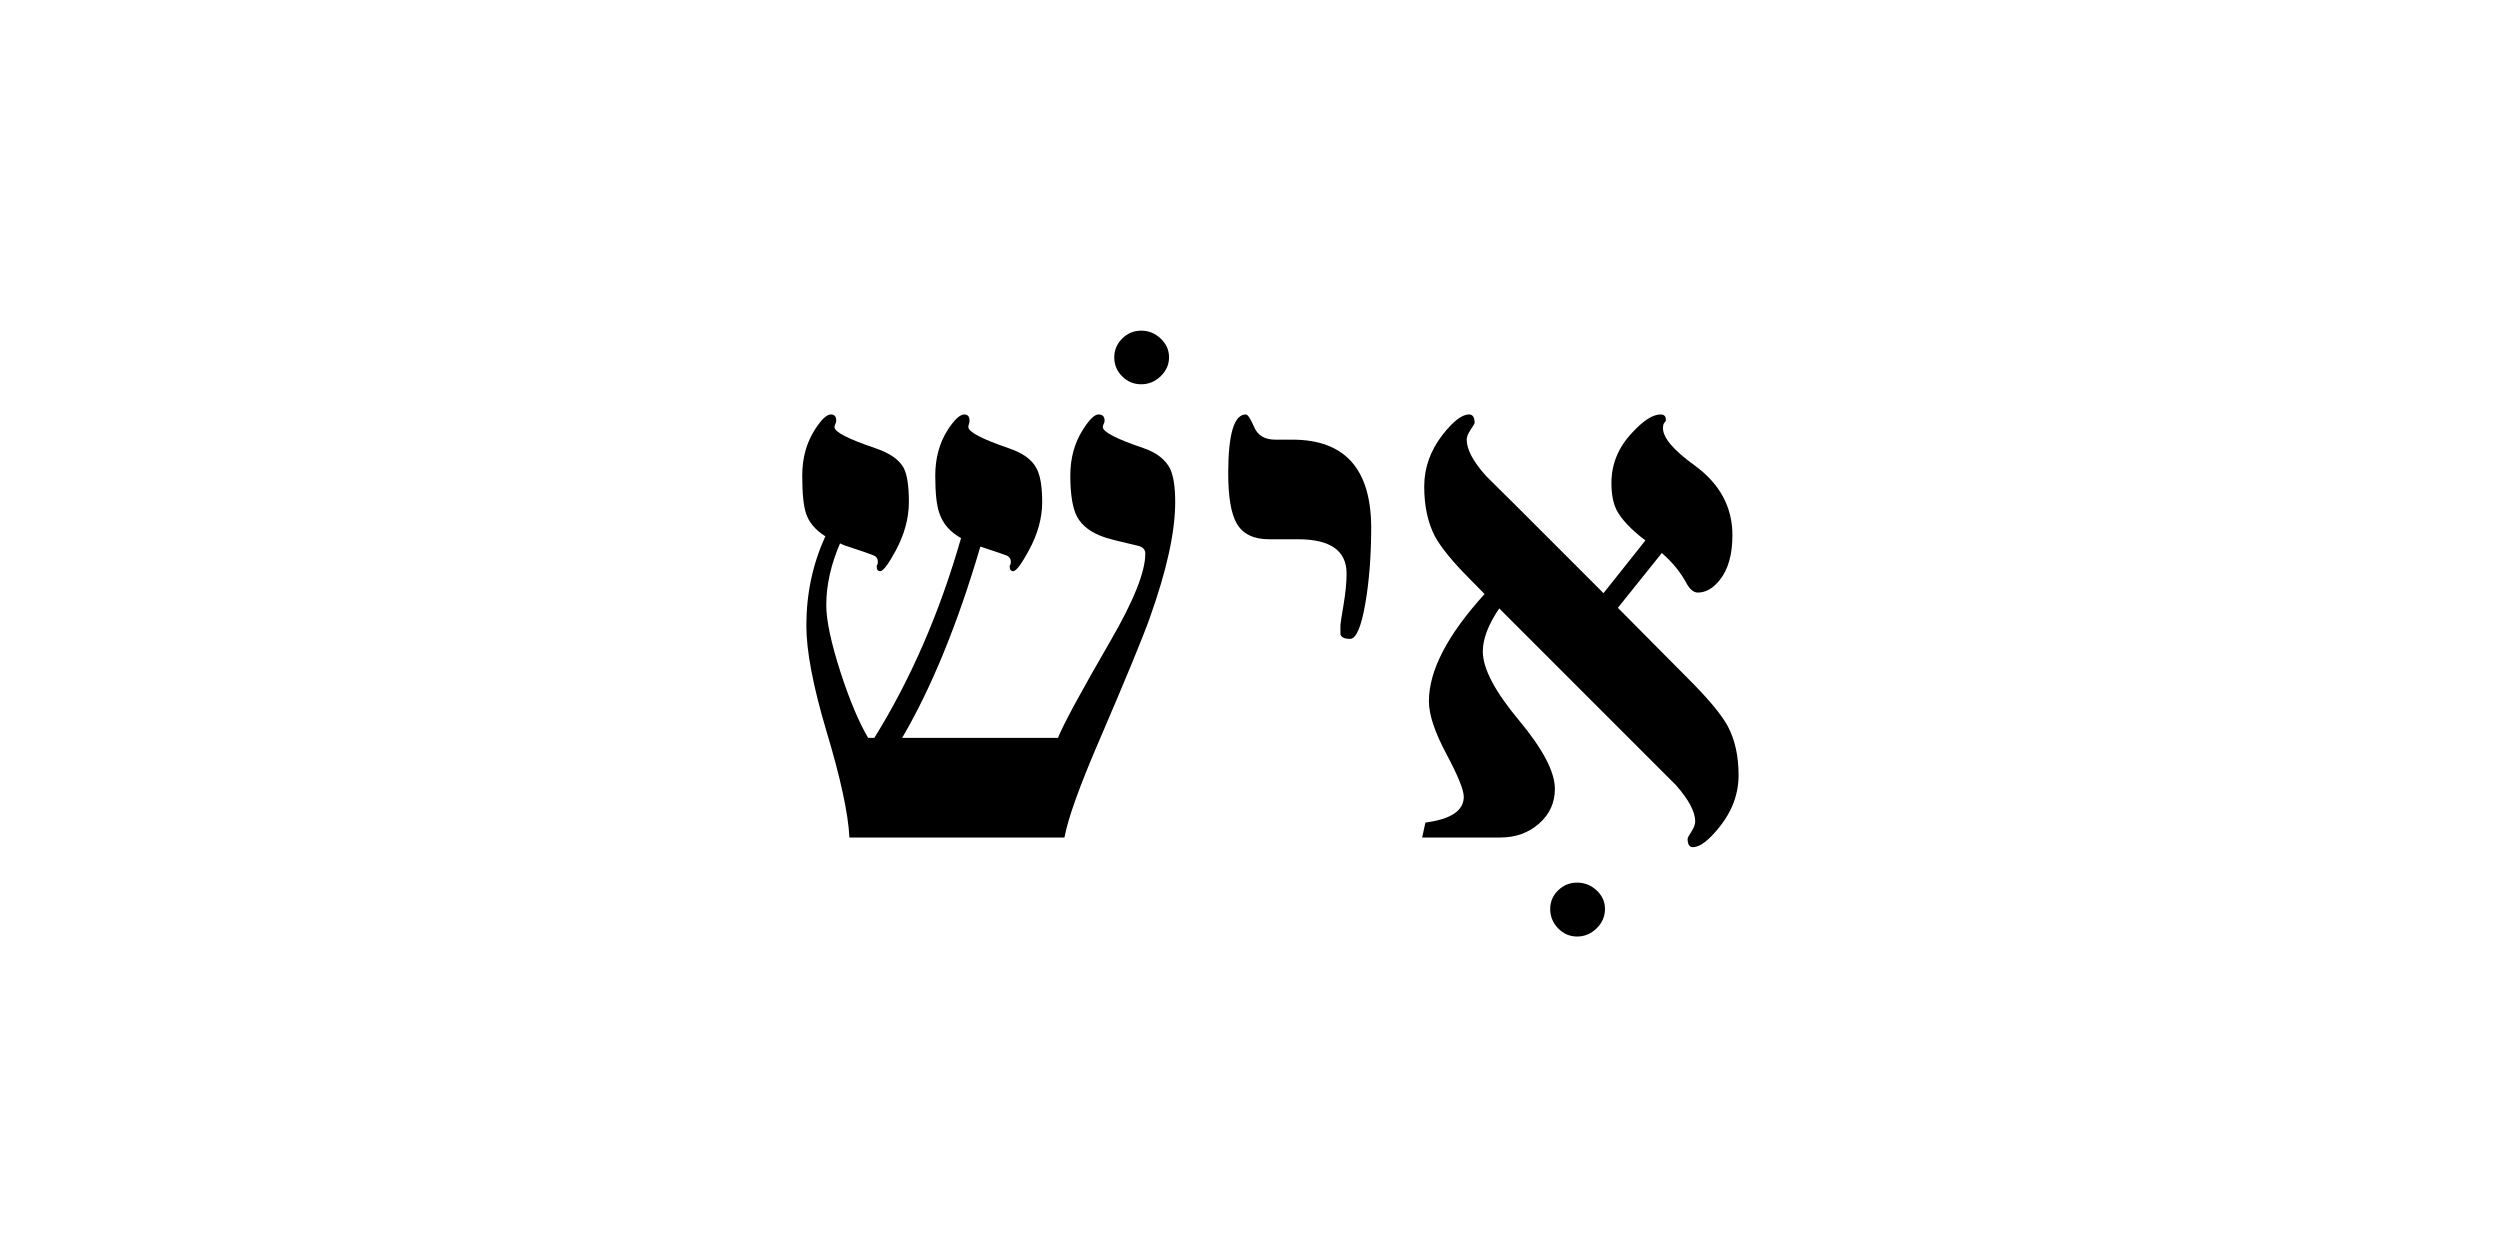 <?xml version="1.0" encoding="UTF-8"?>
<!DOCTYPE svg PUBLIC "-//W3C//DTD SVG 1.1//EN" "http://www.w3.org/Graphics/SVG/1.1/DTD/svg11.dtd">
<svg version="1.1" xmlns="http://www.w3.org/2000/svg" xmlns:xlink="http://www.w3.org/1999/xlink" x="0" y="0" width="400" height="200" viewBox="0, 0, 400, 200">
  <g id="Layer_1">
    <path d="M187.047,57.172 Q187.047,58.906 185.711,60.195 Q184.375,61.484 182.594,61.484 Q180.812,61.484 179.547,60.219 Q178.281,58.953 178.281,57.172 Q178.281,55.438 179.547,54.172 Q180.812,52.906 182.594,52.906 Q184.375,52.906 185.711,54.172 Q187.047,55.438 187.047,57.172 z M188.031,80.328 Q188.031,87.5 183.953,98.891 Q182.266,103.625 175.938,118.344 Q171.156,129.406 170.312,134 L135.906,134 Q135.625,128.234 132.203,116.891 Q129.016,106.156 129.016,100.109 Q129.016,92.422 132.062,85.812 Q129.672,84.312 128.969,82.156 Q128.359,80.375 128.359,76.109 Q128.359,71.891 130.375,68.75 Q131.922,66.312 132.953,66.312 Q133.797,66.312 133.797,67.297 Q133.797,67.578 133.656,67.836 Q133.516,68.094 133.516,68.328 Q133.516,69.5 140.031,71.703 Q143.5,72.875 144.578,74.844 Q145.422,76.438 145.422,80.328 Q145.422,84.172 143.312,88.109 Q141.531,91.391 140.828,91.391 Q140.266,91.391 140.266,90.594 Q140.266,90.453 140.359,90.359 Q140.453,90.266 140.453,89.844 Q140.453,89.188 139.867,88.906 Q139.281,88.625 135.156,87.266 Q134.875,87.172 134.406,86.938 Q132.203,92.047 132.203,96.828 Q132.203,100.484 134.5,107.609 Q136.703,114.359 138.906,118.062 L139.891,118.062 Q148.656,103.953 153.766,86.094 Q151.141,84.641 150.297,82.109 Q149.641,80.281 149.641,76.109 Q149.641,71.891 151.656,68.75 Q153.25,66.312 154.281,66.312 Q155.125,66.312 155.125,67.297 Q155.125,67.578 155.031,67.836 Q154.938,68.094 154.938,68.328 Q154.938,69.5 161.359,71.703 Q164.734,72.828 165.812,74.891 Q166.75,76.531 166.75,80.328 Q166.75,84.172 164.594,88.109 Q162.812,91.391 162.109,91.391 Q161.547,91.391 161.547,90.594 Q161.547,90.453 161.641,90.359 Q161.734,90.266 161.734,89.844 Q161.734,89.234 161.125,88.906 Q160.703,88.719 156.859,87.453 Q151.422,105.969 144.344,118.062 L169.281,118.062 Q170.453,115.016 177.672,102.547 Q183.25,92.938 183.25,88.578 Q183.25,87.594 182.031,87.312 Q178.141,86.422 176.828,86 Q173.547,84.922 172.328,82.672 Q171.25,80.609 171.25,76.109 Q171.25,71.891 173.266,68.75 Q174.812,66.312 175.75,66.312 Q176.734,66.312 176.734,67.297 Q176.734,67.578 176.594,67.836 Q176.453,68.094 176.453,68.328 Q176.453,69.5 182.969,71.703 Q186.109,72.781 187.234,75.031 Q188.031,76.766 188.031,80.328 z" fill="#000000"/>
    <path d="M219.391,84.266 Q219.391,91.156 218.453,96.547 Q217.469,102.219 216.016,102.219 Q214.703,102.219 214.469,101.516 Q214.469,101.469 214.469,100.016 Q214.469,99.734 214.961,96.805 Q215.453,93.875 215.453,91.766 Q215.453,86.281 207.672,86.281 L203.031,86.281 Q199.328,86.281 197.875,83.75 Q196.516,81.406 196.516,75.734 Q196.516,66.312 199.328,66.312 Q199.797,66.312 200.664,68.328 Q201.531,70.344 204.016,70.344 L206.781,70.344 Q219.297,70.344 219.391,84.266 z" fill="#000000"/>
    <path d="M256.797,145.438 Q256.797,147.219 255.461,148.531 Q254.125,149.844 252.344,149.844 Q250.562,149.844 249.297,148.531 Q248.031,147.219 248.031,145.438 Q248.031,143.703 249.297,142.461 Q250.562,141.219 252.344,141.219 Q254.125,141.219 255.461,142.461 Q256.797,143.703 256.797,145.438 z" fill="#000000"/>
    <path d="M278.172,124.016 Q278.172,128.516 275.125,132.312 Q272.547,135.547 270.859,135.547 Q270.016,135.547 270.016,134.188 Q270.016,134 270.625,133.062 Q271.234,132.125 271.234,131.422 Q271.234,129.125 268.141,125.609 Q268.047,125.516 263.359,120.828 L239.875,97.344 Q237.25,101.234 237.25,104.234 Q237.25,108.312 243.016,115.227 Q248.781,122.141 248.781,126.219 Q248.781,129.547 246.25,131.773 Q243.719,134 240.062,134 L227.547,134 L228.062,131.609 Q234.203,130.812 234.203,127.484 Q234.203,125.844 231.414,120.617 Q228.625,115.391 228.625,112.203 Q228.625,104.844 237.531,95.047 L235.234,92.703 Q231.016,88.484 229.562,85.766 Q227.875,82.484 227.875,77.844 Q227.875,73.344 230.828,69.547 Q233.359,66.312 235.047,66.312 Q235.938,66.312 235.938,67.672 Q235.938,67.812 235.305,68.75 Q234.672,69.688 234.672,70.344 Q234.672,72.688 237.766,76.156 Q240.156,78.547 242.547,80.891 L256.562,94.906 L263.266,86.469 Q259.797,83.844 258.625,81.547 Q257.828,79.906 257.828,77.281 Q257.828,72.734 261.156,69.219 Q263.828,66.312 265.703,66.312 Q266.547,66.312 266.547,67.203 Q266.547,67.391 266.312,67.625 Q266.078,67.859 266.078,68.516 Q266.078,70.812 271.141,74.469 Q277.188,78.875 277.188,85.625 Q277.188,90.312 275.125,92.844 Q273.531,94.812 271.656,94.812 Q270.625,94.812 269.781,93.219 Q268.375,90.641 265.891,88.484 L258.859,97.25 L270.672,109.156 Q274.891,113.422 276.391,116.094 Q278.172,119.375 278.172,124.016 z" fill="#000000"/>
  </g>
</svg>
